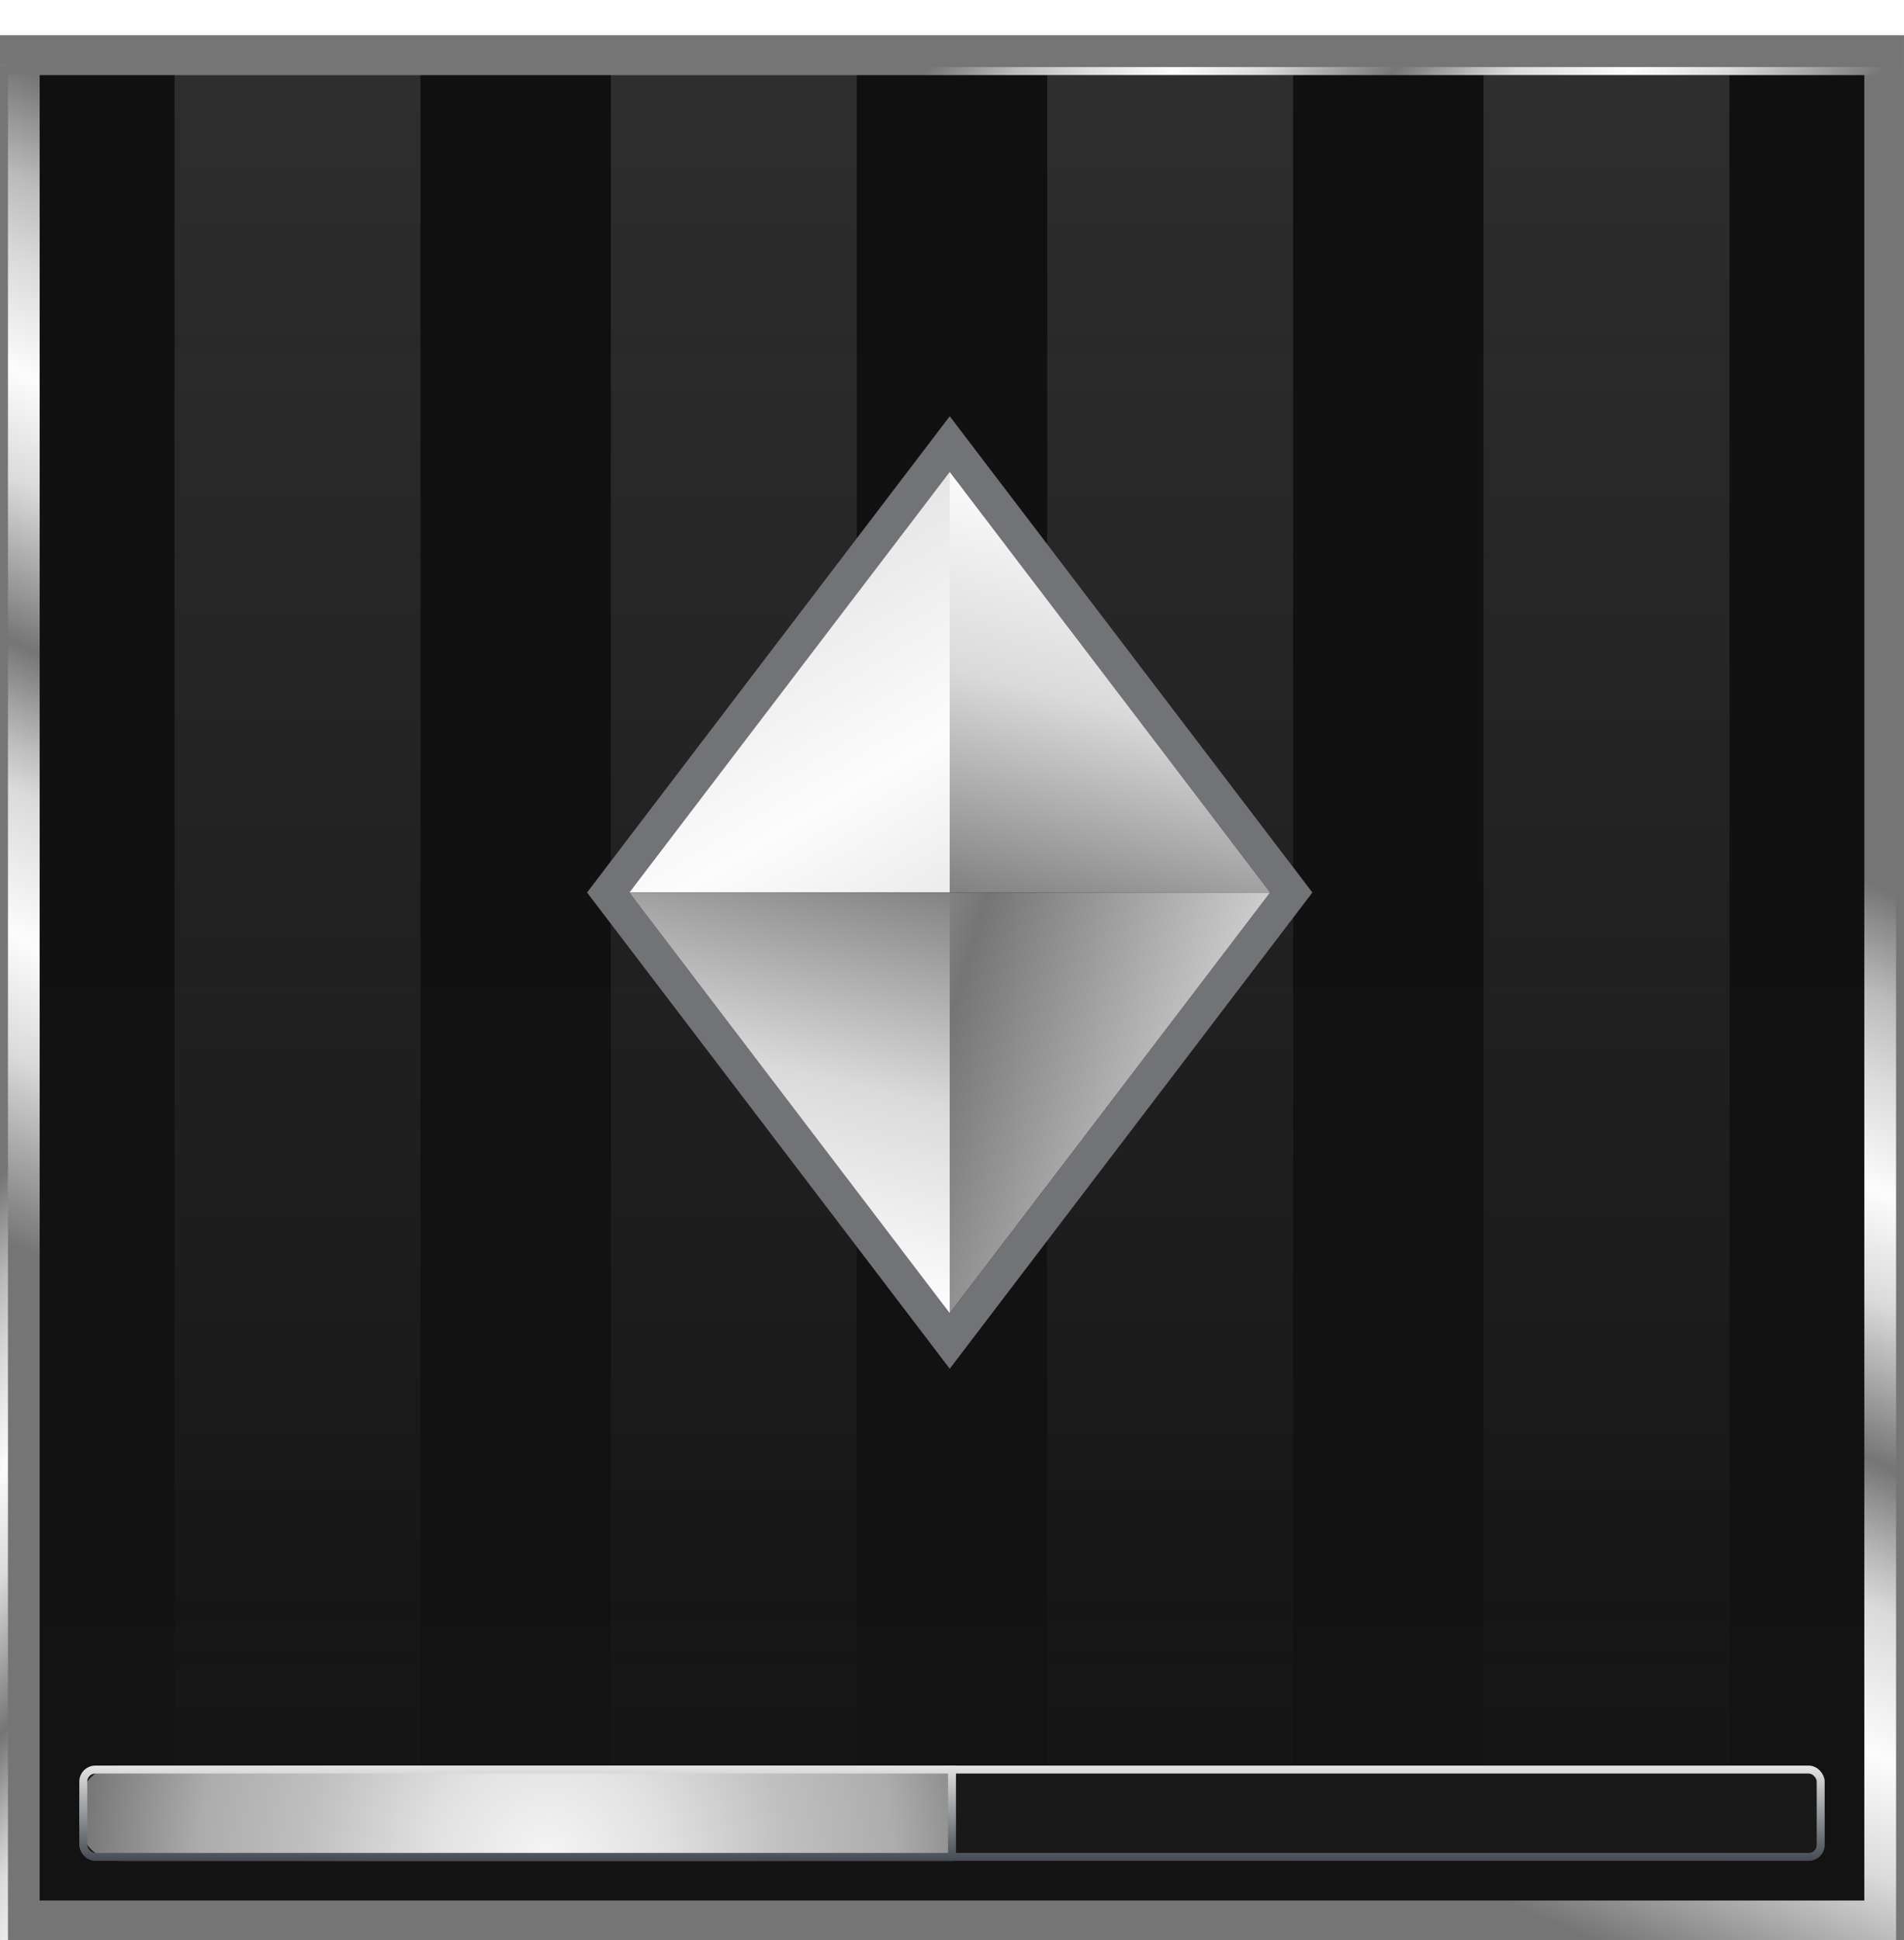 <svg width="54" height="55" viewBox="0 0 54 55" fill="none" xmlns="http://www.w3.org/2000/svg">
<rect x="0.562" y="1.562" width="52.875" height="52.875" fill="url(#paint0_linear_2005_61707)" stroke="url(#paint1_linear_2005_61707)" stroke-width="1.125"/>
<g filter="url(#filter0_i_2005_61707)">
<rect x="0.113" y="1.113" width="53.775" height="53.775" stroke="url(#paint2_linear_2005_61707)" stroke-width="0.225"/>
</g>
<g style="mix-blend-mode:plus-lighter">
<rect x="4.95" y="2.125" width="6.975" height="51.75" fill="url(#paint3_linear_2005_61707)" fill-opacity="0.2"/>
<rect x="17.325" y="2.125" width="6.975" height="51.75" fill="url(#paint4_linear_2005_61707)" fill-opacity="0.2"/>
<rect x="29.7" y="2.125" width="6.975" height="51.75" fill="url(#paint5_linear_2005_61707)" fill-opacity="0.2"/>
<rect x="42.075" y="2.125" width="6.975" height="51.75" fill="url(#paint6_linear_2005_61707)" fill-opacity="0.2"/>
</g>
<g filter="url(#filter1_d_2005_61707)">
<path fill-rule="evenodd" clip-rule="evenodd" d="M16.65 25.3L26.936 11.8L37.221 25.3L26.936 38.8L16.65 25.3ZM17.849 25.3L26.936 13.374L36.022 25.3L26.936 37.226L17.849 25.3Z" fill="#727376"/>
<path d="M17.849 25.3L26.936 13.374V25.3H17.849Z" fill="url(#paint7_linear_2005_61707)"/>
<path d="M36.022 25.3L26.935 37.226L26.935 25.3L36.022 25.3Z" fill="url(#paint8_linear_2005_61707)"/>
<path d="M36.022 25.3L26.935 13.374V25.3H36.022Z" fill="url(#paint9_linear_2005_61707)"/>
<path d="M17.849 25.3L26.935 37.226L26.935 25.3L17.849 25.3Z" fill="url(#paint10_linear_2005_61707)"/>
</g>
<rect x="2.25" y="50.05" width="49.5" height="2.7" rx="0.45" fill="#191919"/>
<path d="M2.25 51.175C2.25 50.554 2.754 50.05 3.375 50.05H27V52.75H3.375C2.754 52.75 2.25 52.246 2.25 51.625V51.175Z" fill="url(#paint11_radial_2005_61707)"/>
<g filter="url(#filter2_dd_2005_61707)">
<rect x="2.362" y="50.163" width="49.275" height="2.475" rx="0.338" stroke="url(#paint12_linear_2005_61707)" stroke-width="0.225"/>
</g>
<g filter="url(#filter3_dd_2005_61707)">
<path d="M27 50.05V52.75" stroke="url(#paint13_linear_2005_61707)" stroke-width="0.225"/>
</g>
<defs>
<filter id="filter0_i_2005_61707" x="0" y="1" width="54" height="54.9" filterUnits="userSpaceOnUse" color-interpolation-filters="sRGB">
<feFlood flood-opacity="0" result="BackgroundImageFix"/>
<feBlend mode="normal" in="SourceGraphic" in2="BackgroundImageFix" result="shape"/>
<feColorMatrix in="SourceAlpha" type="matrix" values="0 0 0 0 0 0 0 0 0 0 0 0 0 0 0 0 0 0 127 0" result="hardAlpha"/>
<feOffset dy="0.9"/>
<feGaussianBlur stdDeviation="0.45"/>
<feComposite in2="hardAlpha" operator="arithmetic" k2="-1" k3="1"/>
<feColorMatrix type="matrix" values="0 0 0 0 0 0 0 0 0 0 0 0 0 0 0 0 0 0 0.25 0"/>
<feBlend mode="normal" in2="shape" result="effect1_innerShadow_2005_61707"/>
</filter>
<filter id="filter1_d_2005_61707" x="5.4" y="0.55" width="43.072" height="49.5" filterUnits="userSpaceOnUse" color-interpolation-filters="sRGB">
<feFlood flood-opacity="0" result="BackgroundImageFix"/>
<feColorMatrix in="SourceAlpha" type="matrix" values="0 0 0 0 0 0 0 0 0 0 0 0 0 0 0 0 0 0 127 0" result="hardAlpha"/>
<feOffset/>
<feGaussianBlur stdDeviation="5.625"/>
<feColorMatrix type="matrix" values="0 0 0 0 0 0 0 0 0 0 0 0 0 0 0 0 0 0 0.8 0"/>
<feBlend mode="normal" in2="BackgroundImageFix" result="effect1_dropShadow_2005_61707"/>
<feBlend mode="normal" in="SourceGraphic" in2="effect1_dropShadow_2005_61707" result="shape"/>
</filter>
<filter id="filter2_dd_2005_61707" x="1.35" y="49.15" width="51.3" height="4.5" filterUnits="userSpaceOnUse" color-interpolation-filters="sRGB">
<feFlood flood-opacity="0" result="BackgroundImageFix"/>
<feColorMatrix in="SourceAlpha" type="matrix" values="0 0 0 0 0 0 0 0 0 0 0 0 0 0 0 0 0 0 127 0" result="hardAlpha"/>
<feOffset/>
<feGaussianBlur stdDeviation="0.45"/>
<feColorMatrix type="matrix" values="0 0 0 0 0 0 0 0 0 0 0 0 0 0 0 0 0 0 1 0"/>
<feBlend mode="normal" in2="BackgroundImageFix" result="effect1_dropShadow_2005_61707"/>
<feColorMatrix in="SourceAlpha" type="matrix" values="0 0 0 0 0 0 0 0 0 0 0 0 0 0 0 0 0 0 127 0" result="hardAlpha"/>
<feOffset/>
<feGaussianBlur stdDeviation="0.225"/>
<feColorMatrix type="matrix" values="0 0 0 0 0 0 0 0 0 0 0 0 0 0 0 0 0 0 1 0"/>
<feBlend mode="normal" in2="effect1_dropShadow_2005_61707" result="effect2_dropShadow_2005_61707"/>
<feBlend mode="normal" in="SourceGraphic" in2="effect2_dropShadow_2005_61707" result="shape"/>
</filter>
<filter id="filter3_dd_2005_61707" x="25.988" y="49.15" width="2.025" height="4.5" filterUnits="userSpaceOnUse" color-interpolation-filters="sRGB">
<feFlood flood-opacity="0" result="BackgroundImageFix"/>
<feColorMatrix in="SourceAlpha" type="matrix" values="0 0 0 0 0 0 0 0 0 0 0 0 0 0 0 0 0 0 127 0" result="hardAlpha"/>
<feOffset/>
<feGaussianBlur stdDeviation="0.45"/>
<feColorMatrix type="matrix" values="0 0 0 0 0 0 0 0 0 0 0 0 0 0 0 0 0 0 1 0"/>
<feBlend mode="normal" in2="BackgroundImageFix" result="effect1_dropShadow_2005_61707"/>
<feColorMatrix in="SourceAlpha" type="matrix" values="0 0 0 0 0 0 0 0 0 0 0 0 0 0 0 0 0 0 127 0" result="hardAlpha"/>
<feOffset/>
<feGaussianBlur stdDeviation="0.225"/>
<feColorMatrix type="matrix" values="0 0 0 0 0 0 0 0 0 0 0 0 0 0 0 0 0 0 1 0"/>
<feBlend mode="normal" in2="effect1_dropShadow_2005_61707" result="effect2_dropShadow_2005_61707"/>
<feBlend mode="normal" in="SourceGraphic" in2="effect2_dropShadow_2005_61707" result="shape"/>
</filter>
<linearGradient id="paint0_linear_2005_61707" x1="27" y1="1" x2="27" y2="55" gradientUnits="userSpaceOnUse">
<stop stop-color="#101010"/>
<stop offset="1" stop-color="#131313"/>
</linearGradient>
<linearGradient id="paint1_linear_2005_61707" x1="-1.575" y1="1" x2="-13.905" y2="29.019" gradientUnits="userSpaceOnUse">
<stop stop-color="#757575"/>
<stop offset="0.093" stop-color="#BBBBBC"/>
<stop offset="0.162" stop-color="#DADADB"/>
<stop offset="0.258" stop-color="#FCFCFC"/>
<stop offset="0.352" stop-color="#DADADB"/>
<stop offset="0.489" stop-color="#757575"/>
<stop offset="0.571" stop-color="#BBBBBC"/>
<stop offset="0.613" stop-color="#DADADB"/>
<stop offset="0.737" stop-color="#FCFCFC"/>
<stop offset="0.839" stop-color="#DADADB"/>
<stop offset="1" stop-color="#757575"/>
</linearGradient>
<linearGradient id="paint2_linear_2005_61707" x1="1.012" y1="31.262" x2="16.964" y2="44.628" gradientUnits="userSpaceOnUse">
<stop stop-color="#757575"/>
<stop offset="0.093" stop-color="#BBBBBC"/>
<stop offset="0.162" stop-color="#DADADB"/>
<stop offset="0.258" stop-color="#FCFCFC"/>
<stop offset="0.352" stop-color="#DADADB"/>
<stop offset="0.489" stop-color="#757575"/>
<stop offset="0.571" stop-color="#BBBBBC"/>
<stop offset="0.613" stop-color="#DADADB"/>
<stop offset="0.737" stop-color="#FCFCFC"/>
<stop offset="0.839" stop-color="#DADADB"/>
<stop offset="1" stop-color="#757575"/>
</linearGradient>
<linearGradient id="paint3_linear_2005_61707" x1="8.437" y1="2.125" x2="8.437" y2="53.875" gradientUnits="userSpaceOnUse">
<stop stop-color="#A6A6A6"/>
<stop offset="1" stop-color="#A6A6A6" stop-opacity="0"/>
</linearGradient>
<linearGradient id="paint4_linear_2005_61707" x1="20.812" y1="2.125" x2="20.812" y2="53.875" gradientUnits="userSpaceOnUse">
<stop stop-color="#A6A6A6"/>
<stop offset="1" stop-color="#A6A6A6" stop-opacity="0"/>
</linearGradient>
<linearGradient id="paint5_linear_2005_61707" x1="33.188" y1="2.125" x2="33.188" y2="53.875" gradientUnits="userSpaceOnUse">
<stop stop-color="#A6A6A6"/>
<stop offset="1" stop-color="#A6A6A6" stop-opacity="0"/>
</linearGradient>
<linearGradient id="paint6_linear_2005_61707" x1="45.562" y1="2.125" x2="45.562" y2="53.875" gradientUnits="userSpaceOnUse">
<stop stop-color="#A6A6A6"/>
<stop offset="1" stop-color="#A6A6A6" stop-opacity="0"/>
</linearGradient>
<linearGradient id="paint7_linear_2005_61707" x1="-49.781" y1="-0.34" x2="-9.983" y2="66.522" gradientUnits="userSpaceOnUse">
<stop stop-color="#757575"/>
<stop offset="0.093" stop-color="#BBBBBC"/>
<stop offset="0.14" stop-color="#DADADB"/>
<stop offset="0.258" stop-color="#FCFCFC"/>
<stop offset="0.36" stop-color="#DADADB"/>
<stop offset="0.489" stop-color="#757575"/>
<stop offset="0.571" stop-color="#BBBBBC"/>
<stop offset="0.613" stop-color="#DADADB"/>
<stop offset="0.737" stop-color="#FCFCFC"/>
<stop offset="0.839" stop-color="#DADADB"/>
<stop offset="1" stop-color="#757575"/>
</linearGradient>
<linearGradient id="paint8_linear_2005_61707" x1="47.799" y1="73.594" x2="-16.728" y2="53.918" gradientUnits="userSpaceOnUse">
<stop stop-color="#757575"/>
<stop offset="0.093" stop-color="#BBBBBC"/>
<stop offset="0.14" stop-color="#DADADB"/>
<stop offset="0.258" stop-color="#FCFCFC"/>
<stop offset="0.36" stop-color="#DADADB"/>
<stop offset="0.489" stop-color="#757575"/>
<stop offset="0.571" stop-color="#BBBBBC"/>
<stop offset="0.613" stop-color="#DADADB"/>
<stop offset="0.737" stop-color="#FCFCFC"/>
<stop offset="0.839" stop-color="#DADADB"/>
<stop offset="1" stop-color="#757575"/>
</linearGradient>
<linearGradient id="paint9_linear_2005_61707" x1="48.584" y1="4.331" x2="34.949" y2="56.883" gradientUnits="userSpaceOnUse">
<stop stop-color="#757575"/>
<stop offset="0.093" stop-color="#BBBBBC"/>
<stop offset="0.14" stop-color="#DADADB"/>
<stop offset="0.258" stop-color="#FCFCFC"/>
<stop offset="0.36" stop-color="#DADADB"/>
<stop offset="0.489" stop-color="#757575"/>
<stop offset="0.571" stop-color="#BBBBBC"/>
<stop offset="0.613" stop-color="#DADADB"/>
<stop offset="0.737" stop-color="#FCFCFC"/>
<stop offset="0.839" stop-color="#DADADB"/>
<stop offset="1" stop-color="#757575"/>
</linearGradient>
<linearGradient id="paint10_linear_2005_61707" x1="5.287" y1="46.269" x2="17.436" y2="-6.123" gradientUnits="userSpaceOnUse">
<stop stop-color="#757575"/>
<stop offset="0.093" stop-color="#BBBBBC"/>
<stop offset="0.14" stop-color="#DADADB"/>
<stop offset="0.258" stop-color="#FCFCFC"/>
<stop offset="0.36" stop-color="#DADADB"/>
<stop offset="0.489" stop-color="#757575"/>
<stop offset="0.571" stop-color="#BBBBBC"/>
<stop offset="0.613" stop-color="#DADADB"/>
<stop offset="0.737" stop-color="#FCFCFC"/>
<stop offset="0.839" stop-color="#DADADB"/>
<stop offset="1" stop-color="#757575"/>
</linearGradient>
<radialGradient id="paint11_radial_2005_61707" cx="0" cy="0" r="1" gradientUnits="userSpaceOnUse" gradientTransform="translate(15.525 52.75) rotate(180) scale(13.275)">
<stop stop-color="#F5F5F5"/>
<stop offset="0.247" stop-color="#E1E1E2"/>
<stop offset="0.506" stop-color="#C0C0C0"/>
<stop offset="0.746" stop-color="#ACACAD"/>
<stop offset="1" stop-color="#767676"/>
</radialGradient>
<linearGradient id="paint12_linear_2005_61707" x1="27" y1="50.05" x2="27" y2="52.75" gradientUnits="userSpaceOnUse">
<stop stop-color="#E5E5E5"/>
<stop offset="1" stop-color="#444B53"/>
</linearGradient>
<linearGradient id="paint13_linear_2005_61707" x1="27.5" y1="50.05" x2="27.5" y2="52.75" gradientUnits="userSpaceOnUse">
<stop stop-color="#E5E5E5"/>
<stop offset="1" stop-color="#444B53"/>
</linearGradient>
</defs>
</svg>
